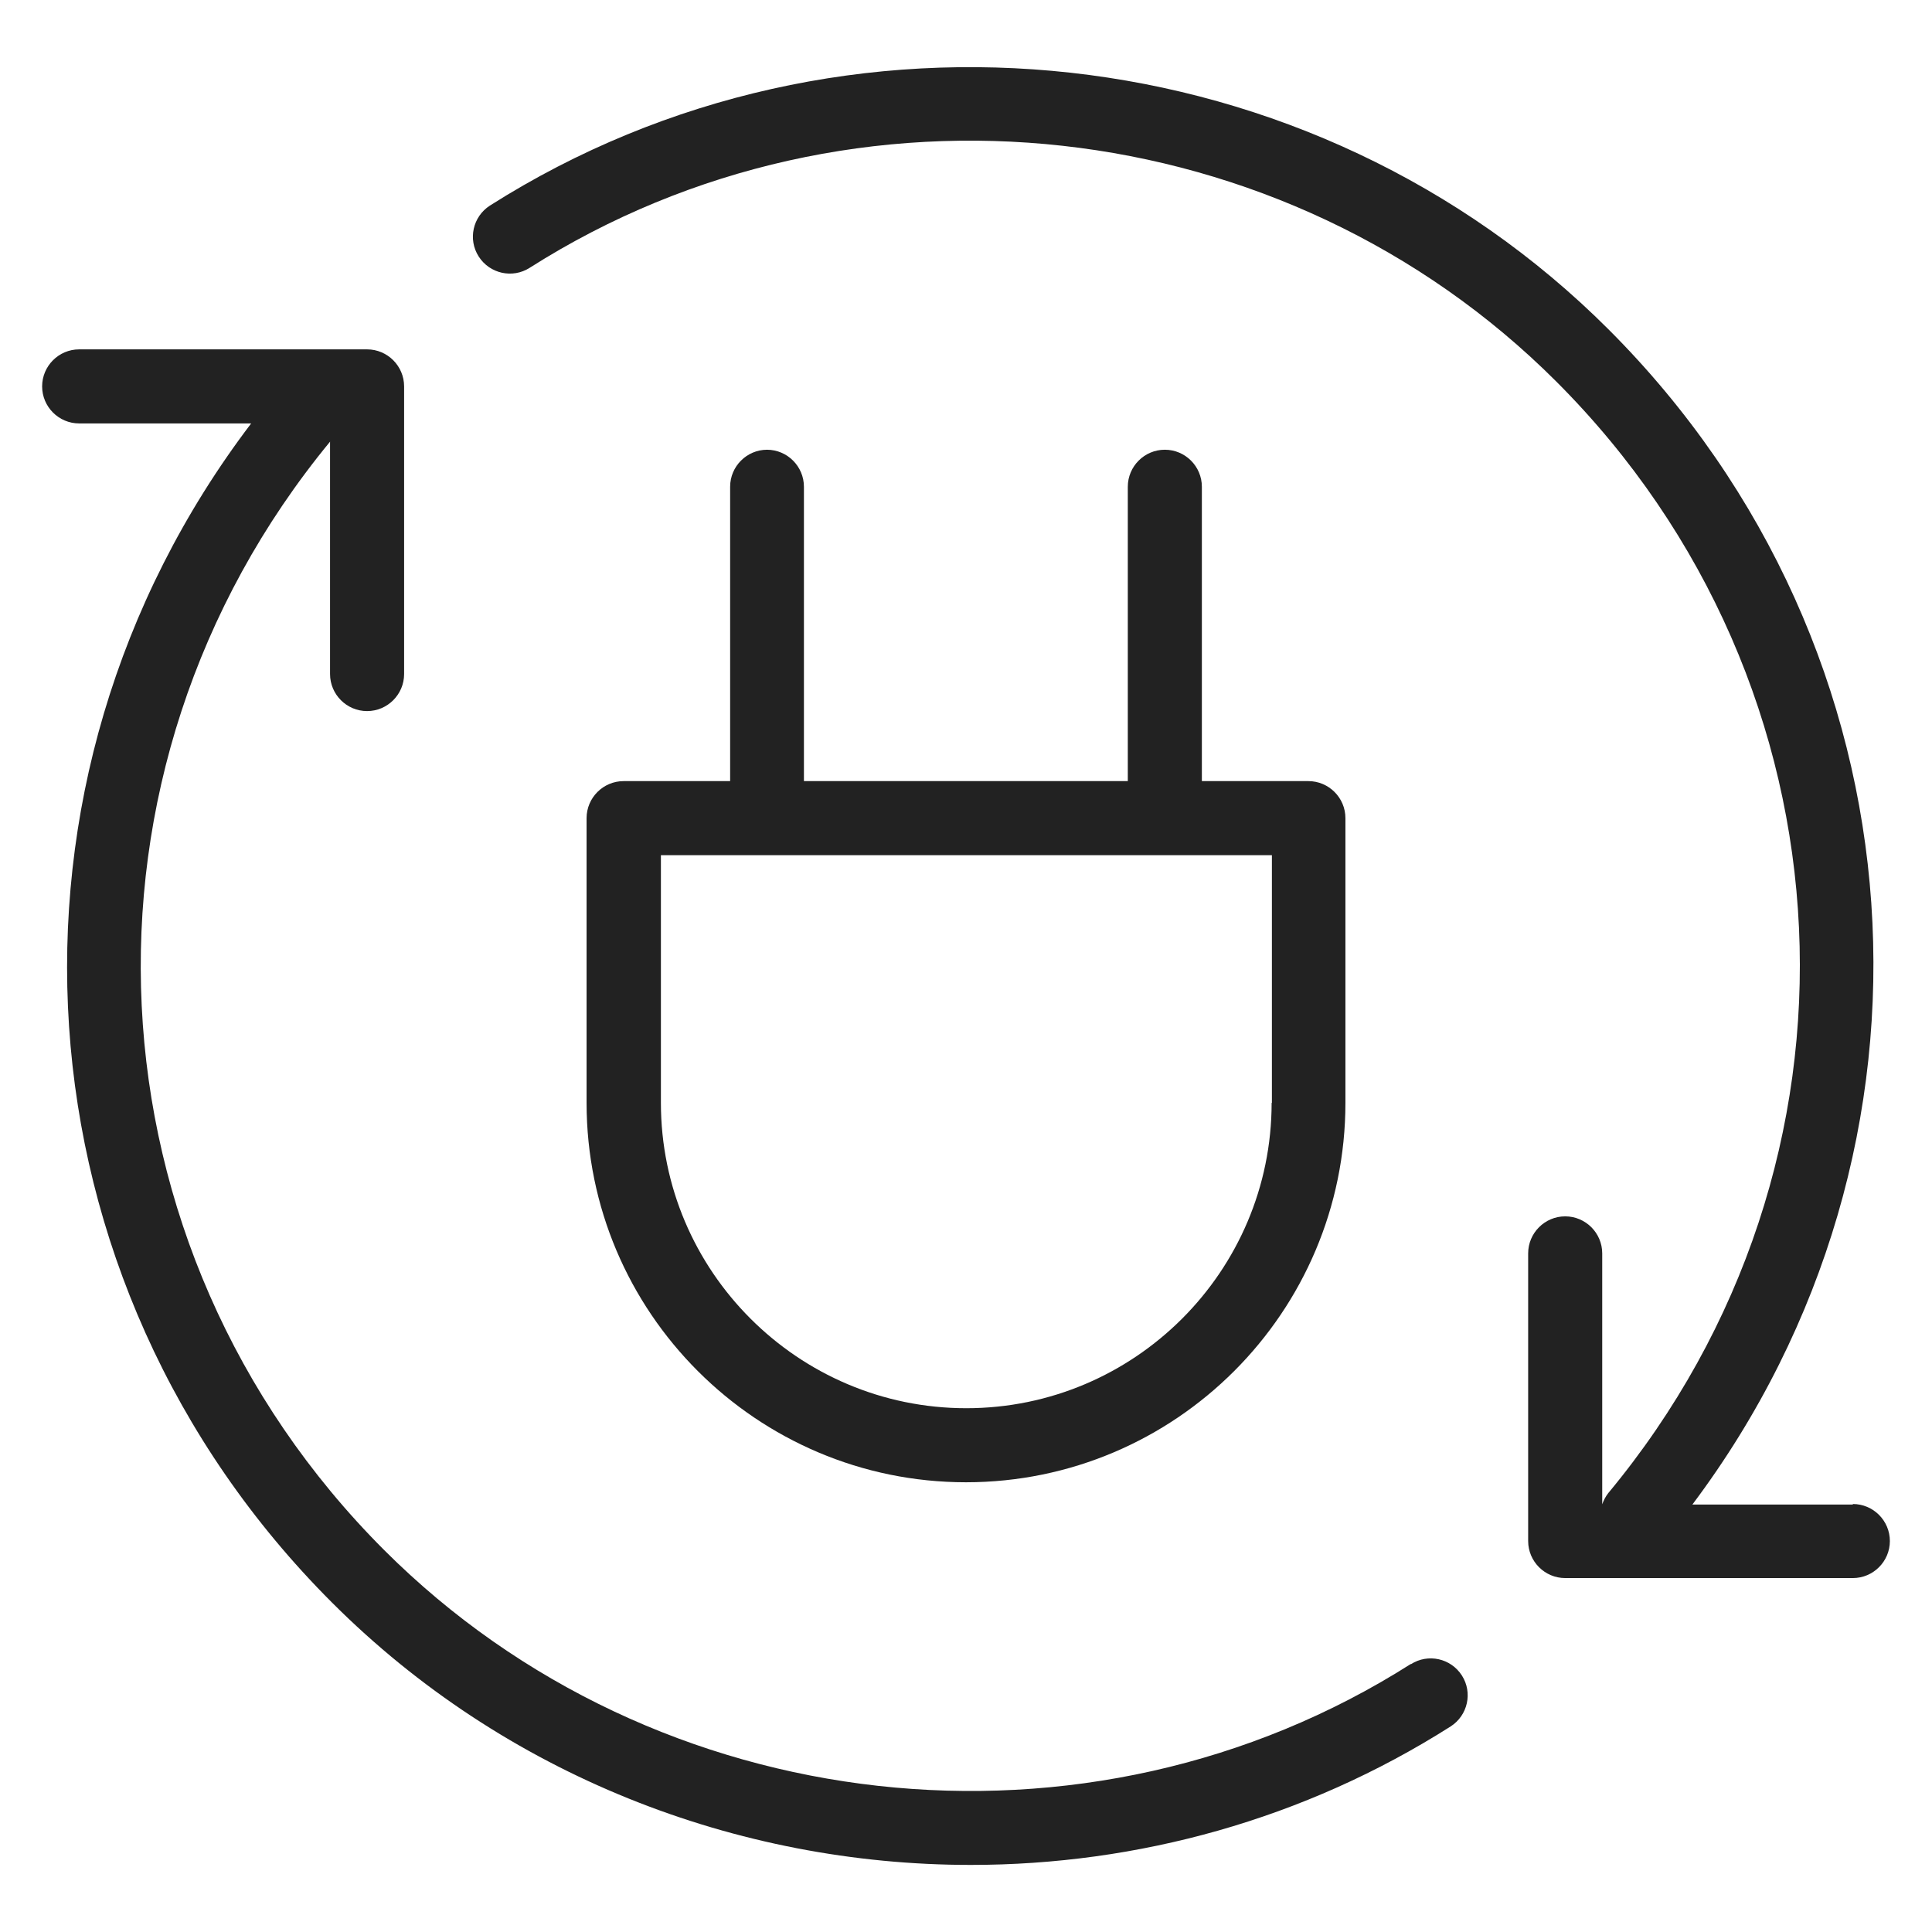 <svg width="72" height="72" viewBox="0 0 72 72" fill="none" xmlns="http://www.w3.org/2000/svg">
<g id="plug switch_XL 1">
<g id="Group">
<path id="Vector" d="M52.58 62.01C40.53 69.67 24.44 67.88 14.32 57.77C3.03 46.48 2.18 28.75 12.3 16.46V25.12C12.3 25.88 12.92 26.5 13.68 26.5C14.44 26.5 15.06 25.88 15.06 25.12V14.4C15.06 13.64 14.44 13.02 13.68 13.02H2.95C2.19 13.02 1.57 13.64 1.57 14.4C1.57 15.16 2.19 15.78 2.95 15.78H9.36C-0.77 29.11 0.39 47.74 12.37 59.72C18.81 66.16 27.47 69.5 36.18 69.5C42.38 69.5 48.6 67.81 54.06 64.34C54.7 63.93 54.89 63.08 54.48 62.44C54.07 61.8 53.22 61.61 52.58 62.02V62.01Z" fill="#222222"/>
<path id="Vector_2" d="M69.05 56.07H63.07C73.08 42.74 71.88 24.21 59.95 12.28C48.93 1.26 31.4 -0.68 18.26 7.66C17.62 8.07 17.43 8.92 17.84 9.56C18.25 10.2 19.1 10.39 19.74 9.98C31.79 2.32 47.88 4.1 58 14.22C69.32 25.54 70.15 43.35 59.93 55.65C59.83 55.78 59.76 55.92 59.71 56.06V46.71C59.71 45.95 59.09 45.33 58.33 45.33C57.57 45.33 56.95 45.95 56.95 46.71V57.43C56.95 58.19 57.57 58.81 58.33 58.81H69.05C69.81 58.81 70.43 58.19 70.43 57.43C70.43 56.67 69.81 56.05 69.05 56.05V56.07Z" fill="#222222"/>
<path id="Vector_3" d="M28.59 16.76C27.83 16.76 27.21 17.38 27.21 18.14V29.11H23.24C22.48 29.11 21.86 29.73 21.86 30.49V41.1C21.86 48.9 28.2 55.24 36 55.24C43.8 55.24 50.14 48.9 50.14 41.1V30.49C50.14 29.73 49.52 29.11 48.76 29.11H44.79V18.14C44.79 17.38 44.17 16.76 43.41 16.76C42.65 16.76 42.03 17.38 42.03 18.14V29.11H29.96V18.14C29.96 17.38 29.34 16.76 28.58 16.76H28.59ZM47.39 41.1C47.39 47.38 42.28 52.48 36.01 52.48C29.74 52.48 24.63 47.37 24.63 41.1V31.87H47.4V41.1H47.39Z" fill="#222222"/>
</g>
</g>
</svg>

